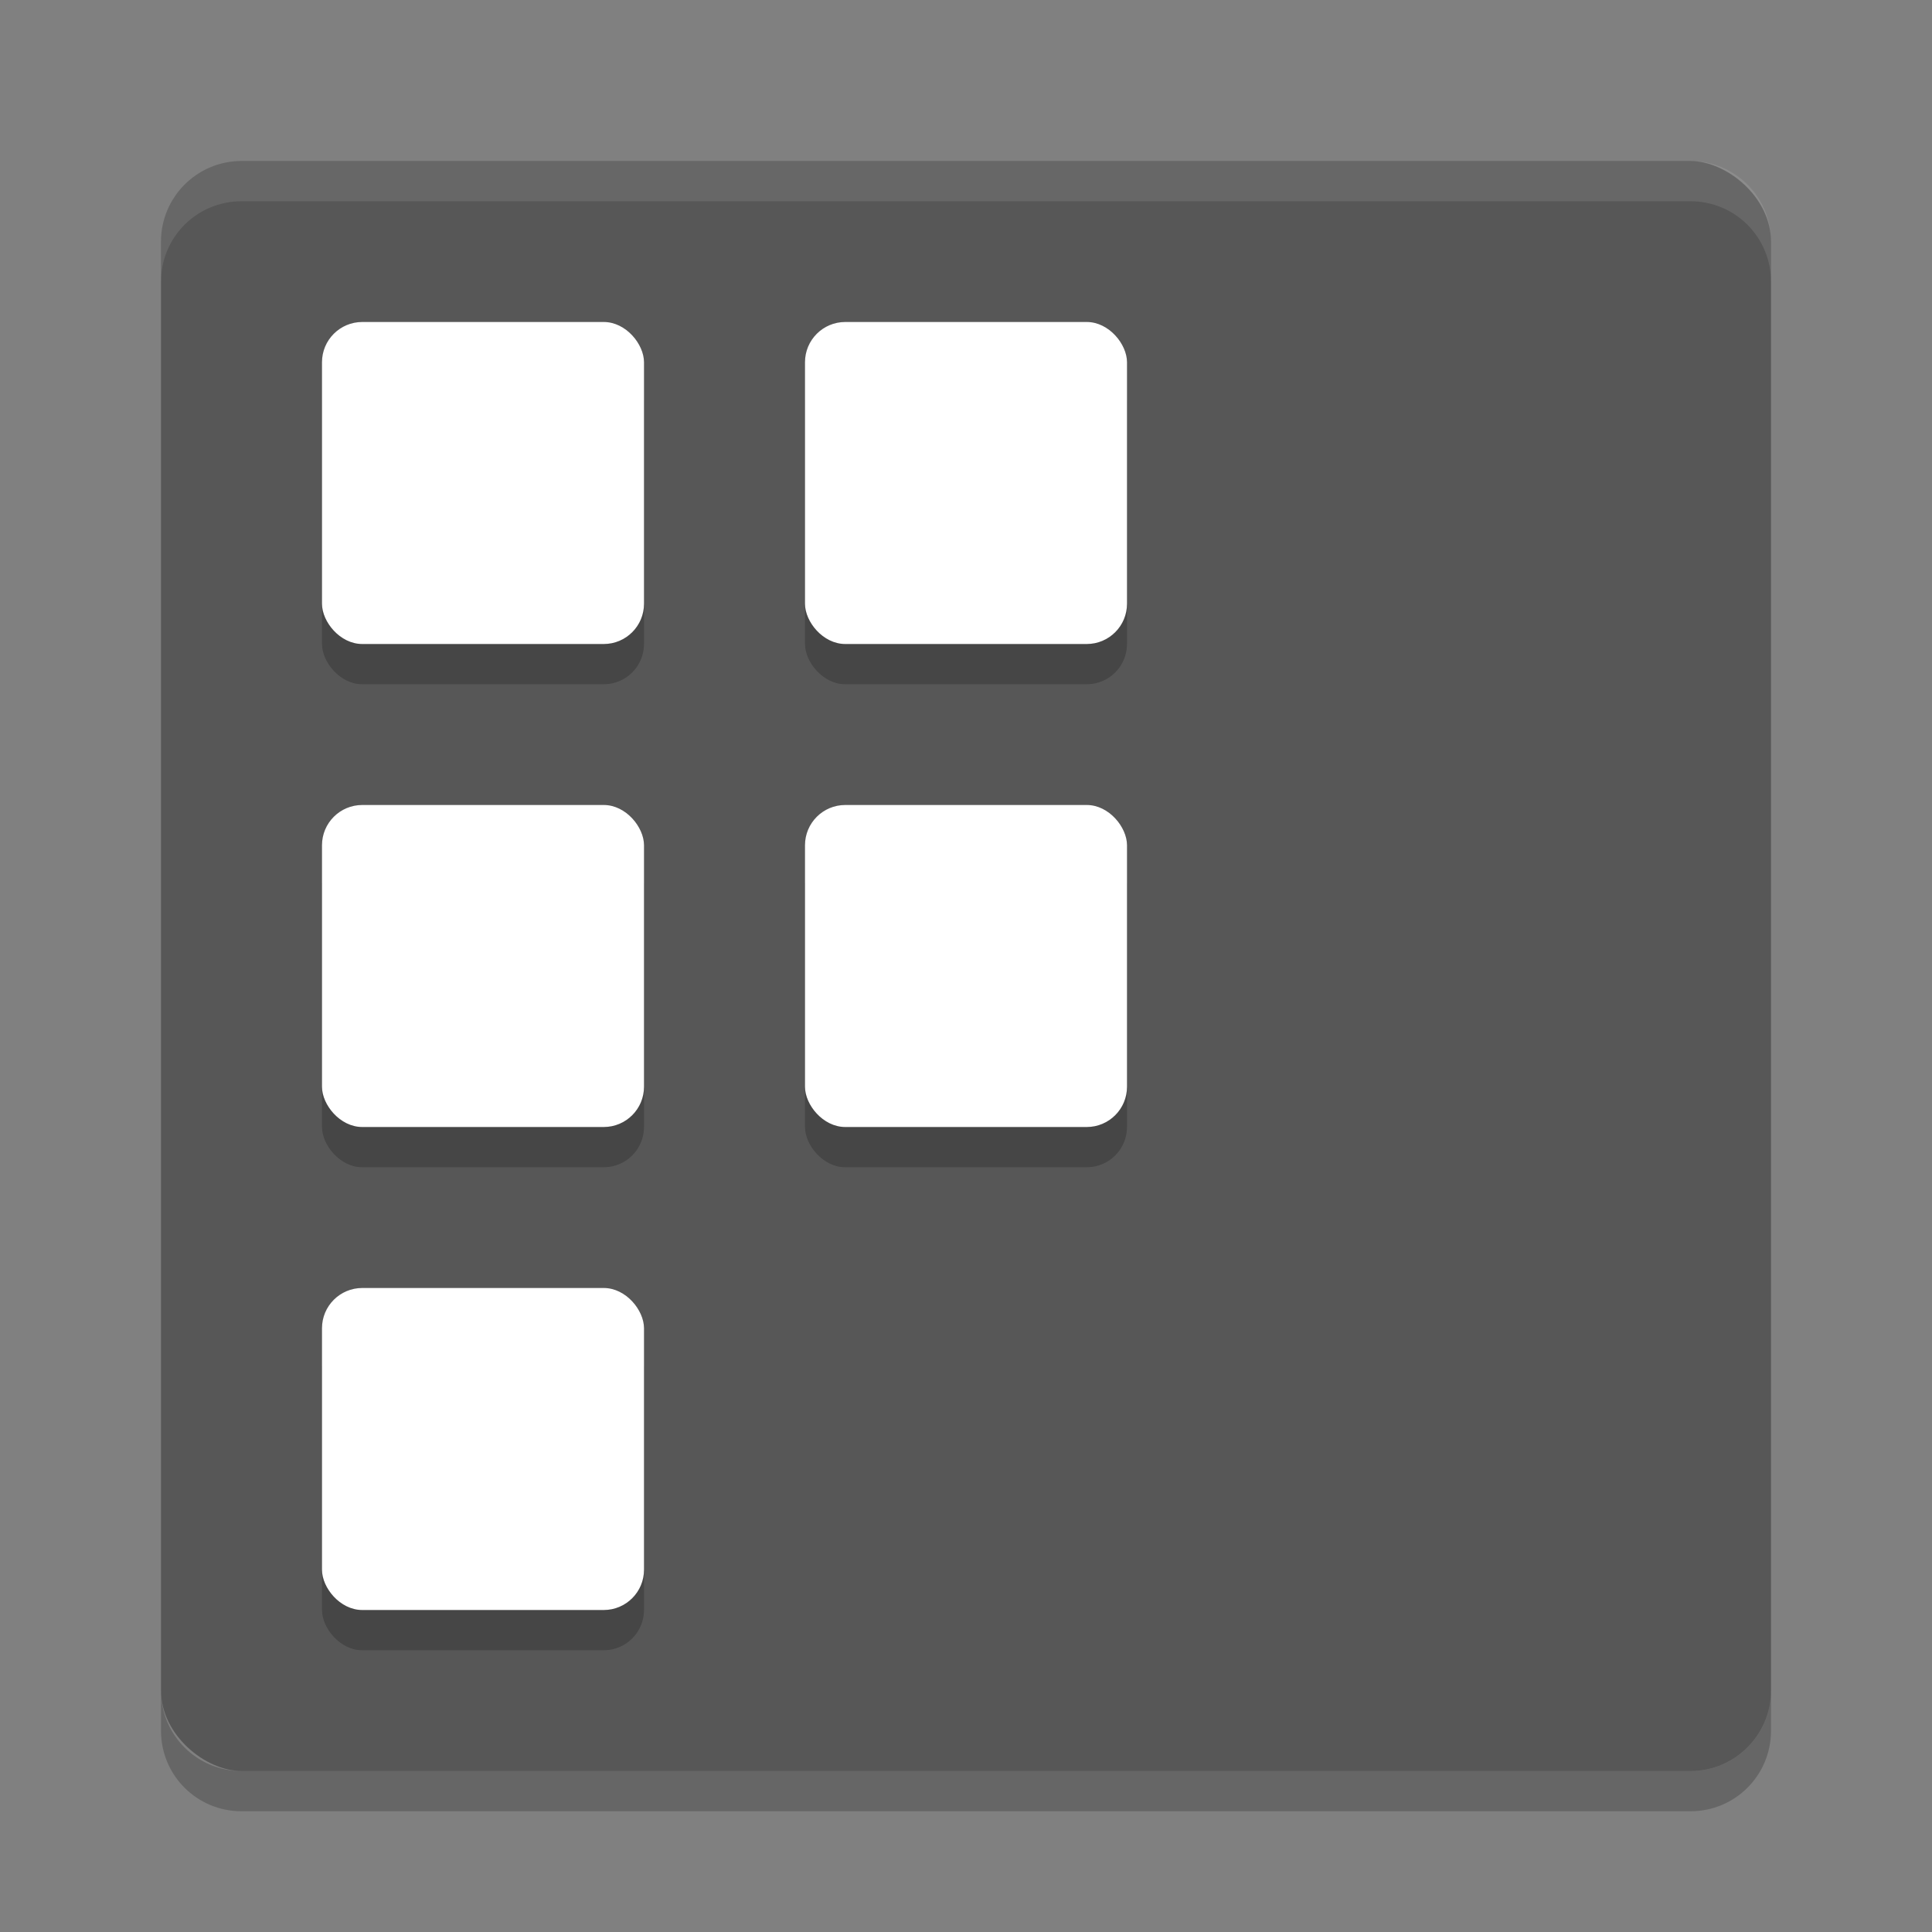 <svg xmlns="http://www.w3.org/2000/svg" width="24" height="24" version="1">
 <rect width="100%" height="100%" fill="#808080" stroke="none"/>
 <rect style="fill:#575757" width="20" height="20" x="-22" y="-22" rx="1" ry="1" transform="matrix(0,-1,-1,0,0,0)"/>
 <path style="opacity:0.1;fill:#ffffff" d="M 3,2 C 2.446,2 2,2.446 2,3 l 0,0.5 c 0,-0.554 0.446,-1 1,-1 l 18,0 c 0.554,0 1,0.446 1,1 L 22,3 C 22,2.446 21.554,2 21,2 L 3,2 Z"/>
 <path style="opacity:0.2" d="m 3,22.5 c -0.554,0 -1,-0.446 -1,-1 L 2,21 c 0,0.554 0.446,1 1,1 l 18,0 c 0.554,0 1,-0.446 1,-1 l 0,0.5 c 0,0.554 -0.446,1 -1,1 l -18,0 z"/>
 <g style="opacity:0.2" transform="translate(0,0.5)">
  <rect width="4" height="4" x="4" y="4" rx=".5" ry=".5"/>
  <rect width="4" height="4" x="4" y="10" rx=".5" ry=".5"/>
  <rect width="4" height="4" x="4" y="16" rx=".5" ry=".5"/>
  <rect width="4" height="4" x="10" y="4" rx=".5" ry=".5"/>
  <rect width="4" height="4" x="10" y="10" rx=".5" ry=".5"/>
 </g>
 <g style="fill:#ffffff">
  <rect width="4" height="4" x="4" y="4" rx=".5" ry=".5"/>
  <rect width="4" height="4" x="4" y="10" rx=".5" ry=".5"/>
  <rect width="4" height="4" x="4" y="16" rx=".5" ry=".5"/>
  <rect width="4" height="4" x="10" y="4" rx=".5" ry=".5"/>
  <rect width="4" height="4" x="10" y="10" rx=".5" ry=".5"/>
 </g>
</svg>
